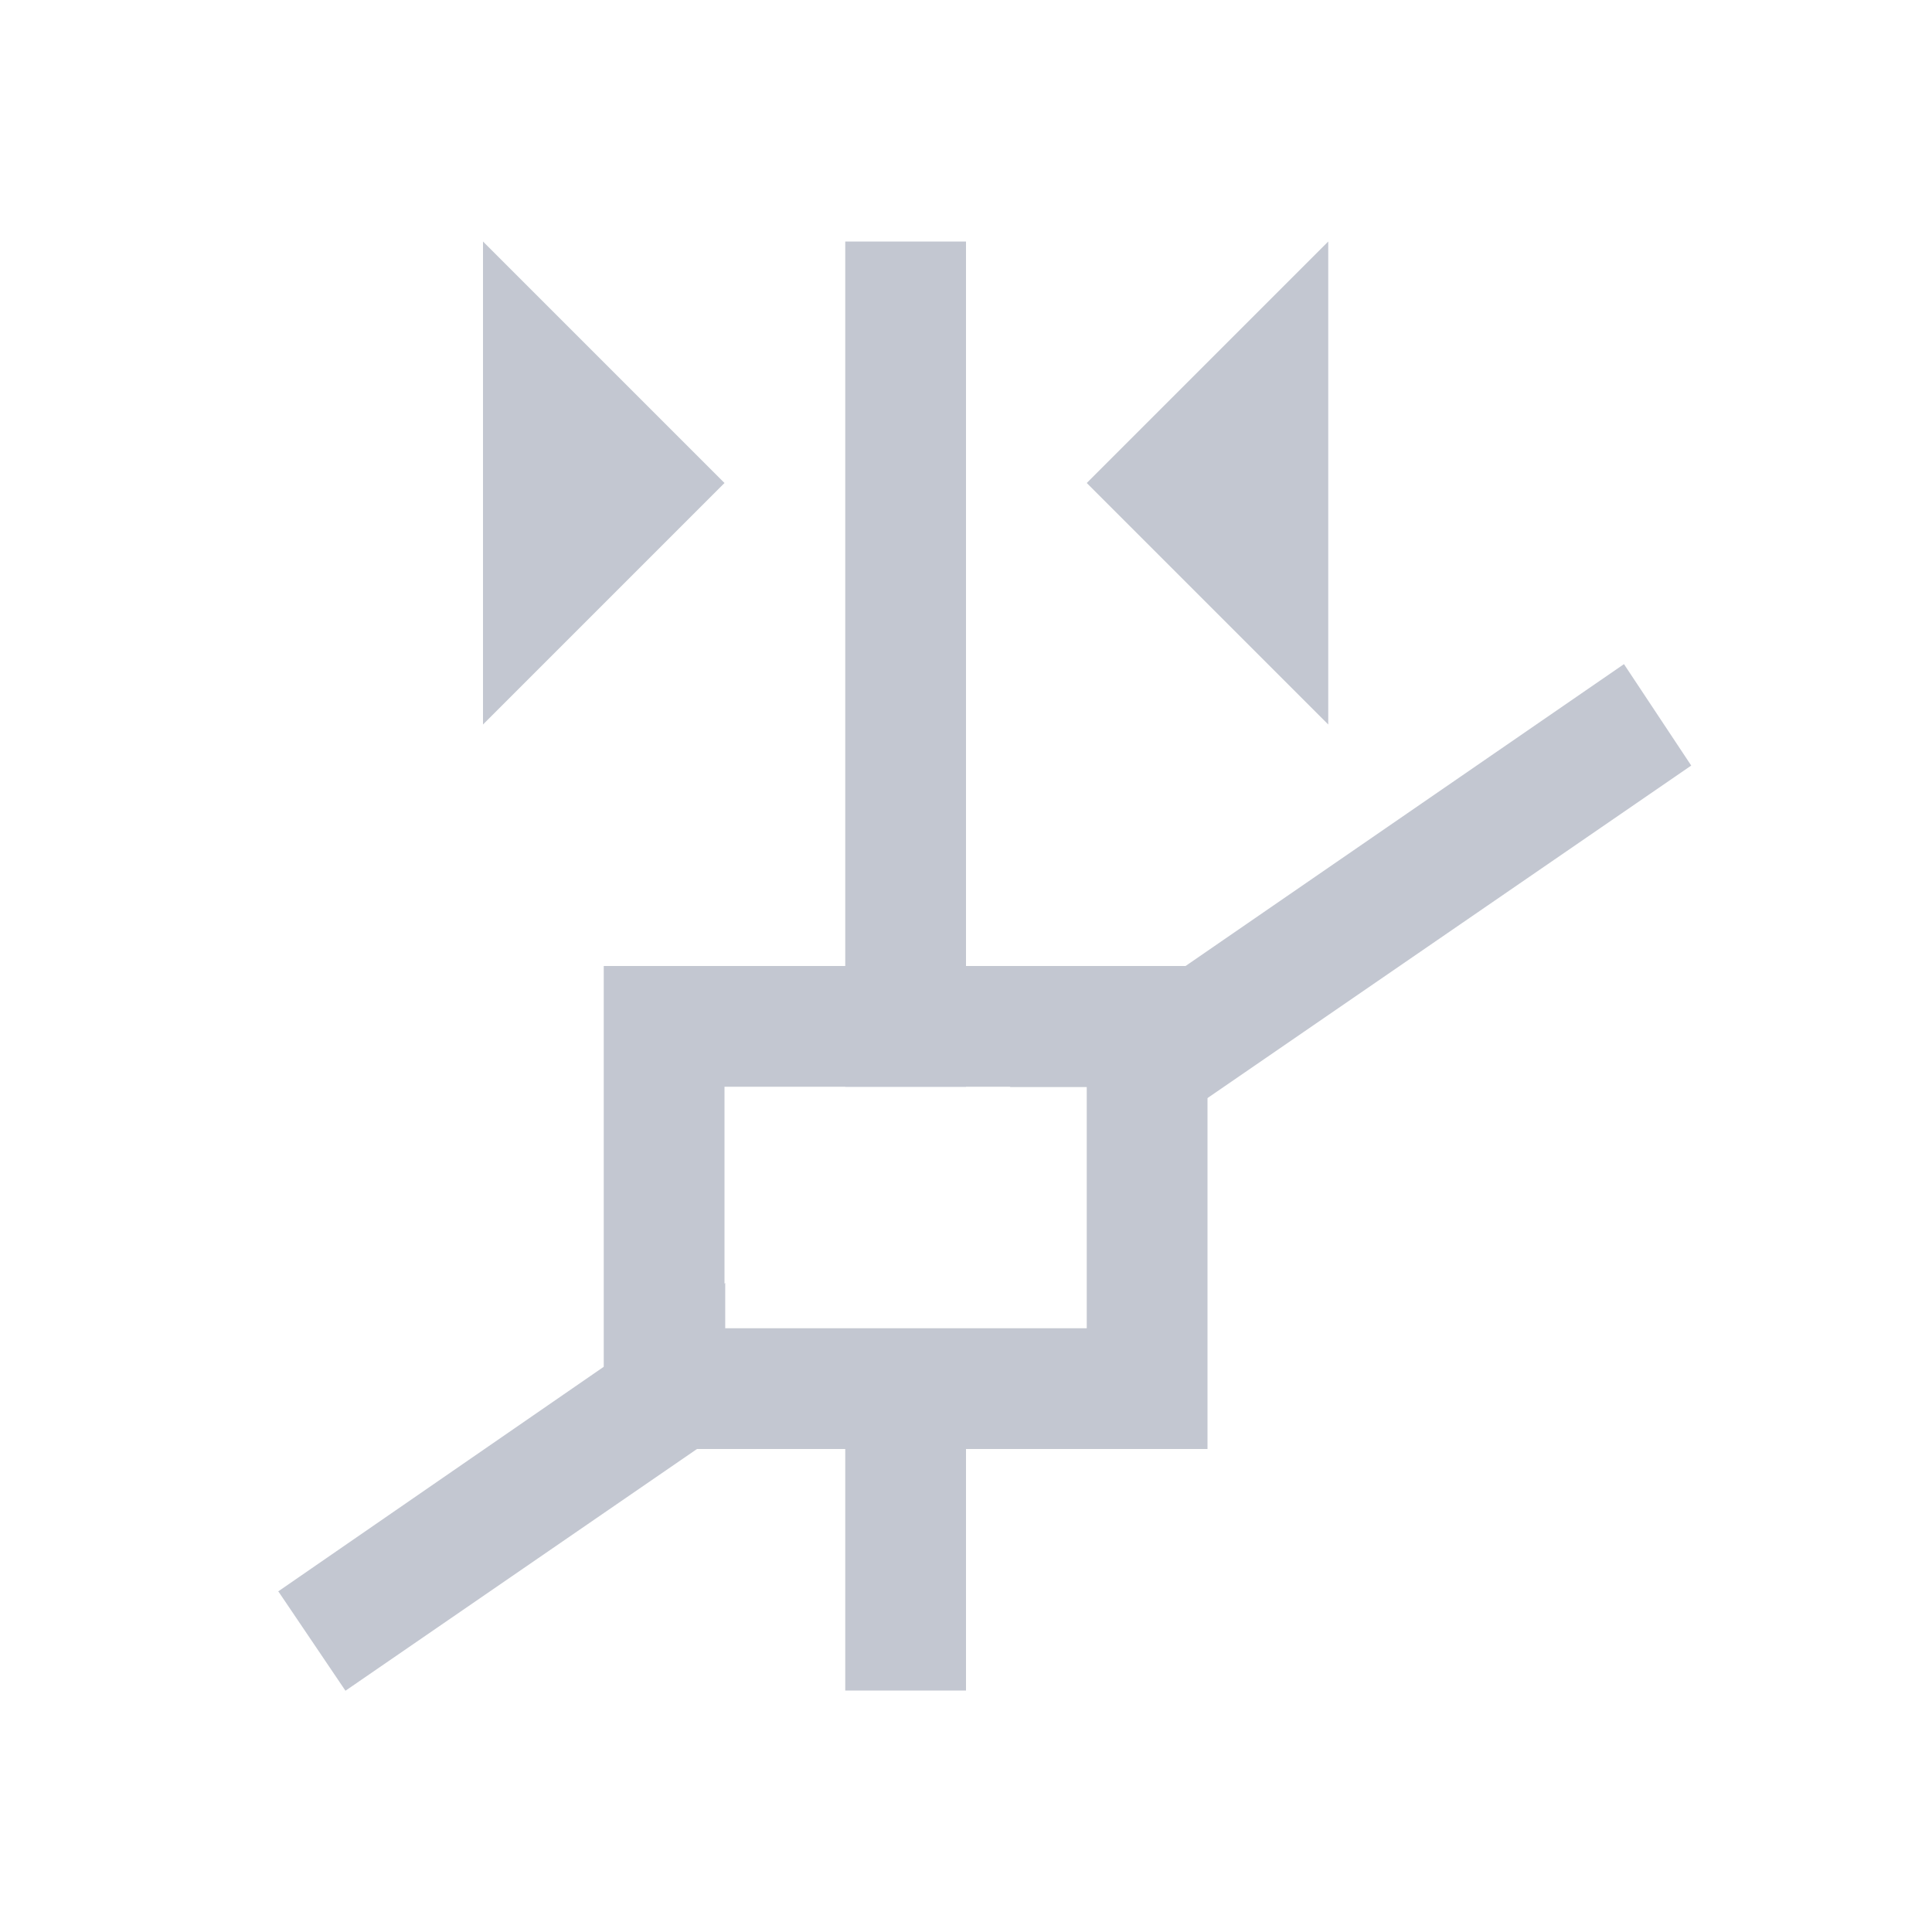 <svg xmlns="http://www.w3.org/2000/svg" viewBox="0 0 16 16">
  <defs id="defs3051">
    <style type="text/css" id="current-color-scheme">
      .ColorScheme-Text {
        color:#232629;
      }
      .ColorScheme-Highlight {
        color:#3daee9;
      }
      </style>
  </defs>
  <path 
        style="fill:#c3c7d1;fill-opacity:1;stroke:none"
        d="M 4 2 L 4 6 L 6 4 L 4 2 z M 7 2 L 7 9 L 8 9 L 8 2 L 7 2 z M 11 2 L 9 4 L 11 6 L 11 2 z M 13.449 5.5 L 8.363 9.002 L 9.006 9.002 L 9.006 9.777 L 14.006 6.34 L 13.449 5.5 z M 6.006 10.625 L 2.303 13.18 L 2.307 13.182 L 2.861 14.002 L 6.934 11.201 L 6.506 11.201 L 6.506 11.002 L 6.006 11.002 L 6.006 10.625 z M 7 12 L 7 14 L 8 14 L 8 12 L 7 12 z "
        class="ColorScheme-Text"
        />
  <path
        style="fill:#c3c7d1;fill-opacity:1;stroke:none"
        d="m 5,8 0,4 5,0 0,-4 z m 1,1 3,0 0,2 -3,0 z"
        class="ColorScheme-Highlight"
      />
</svg>
